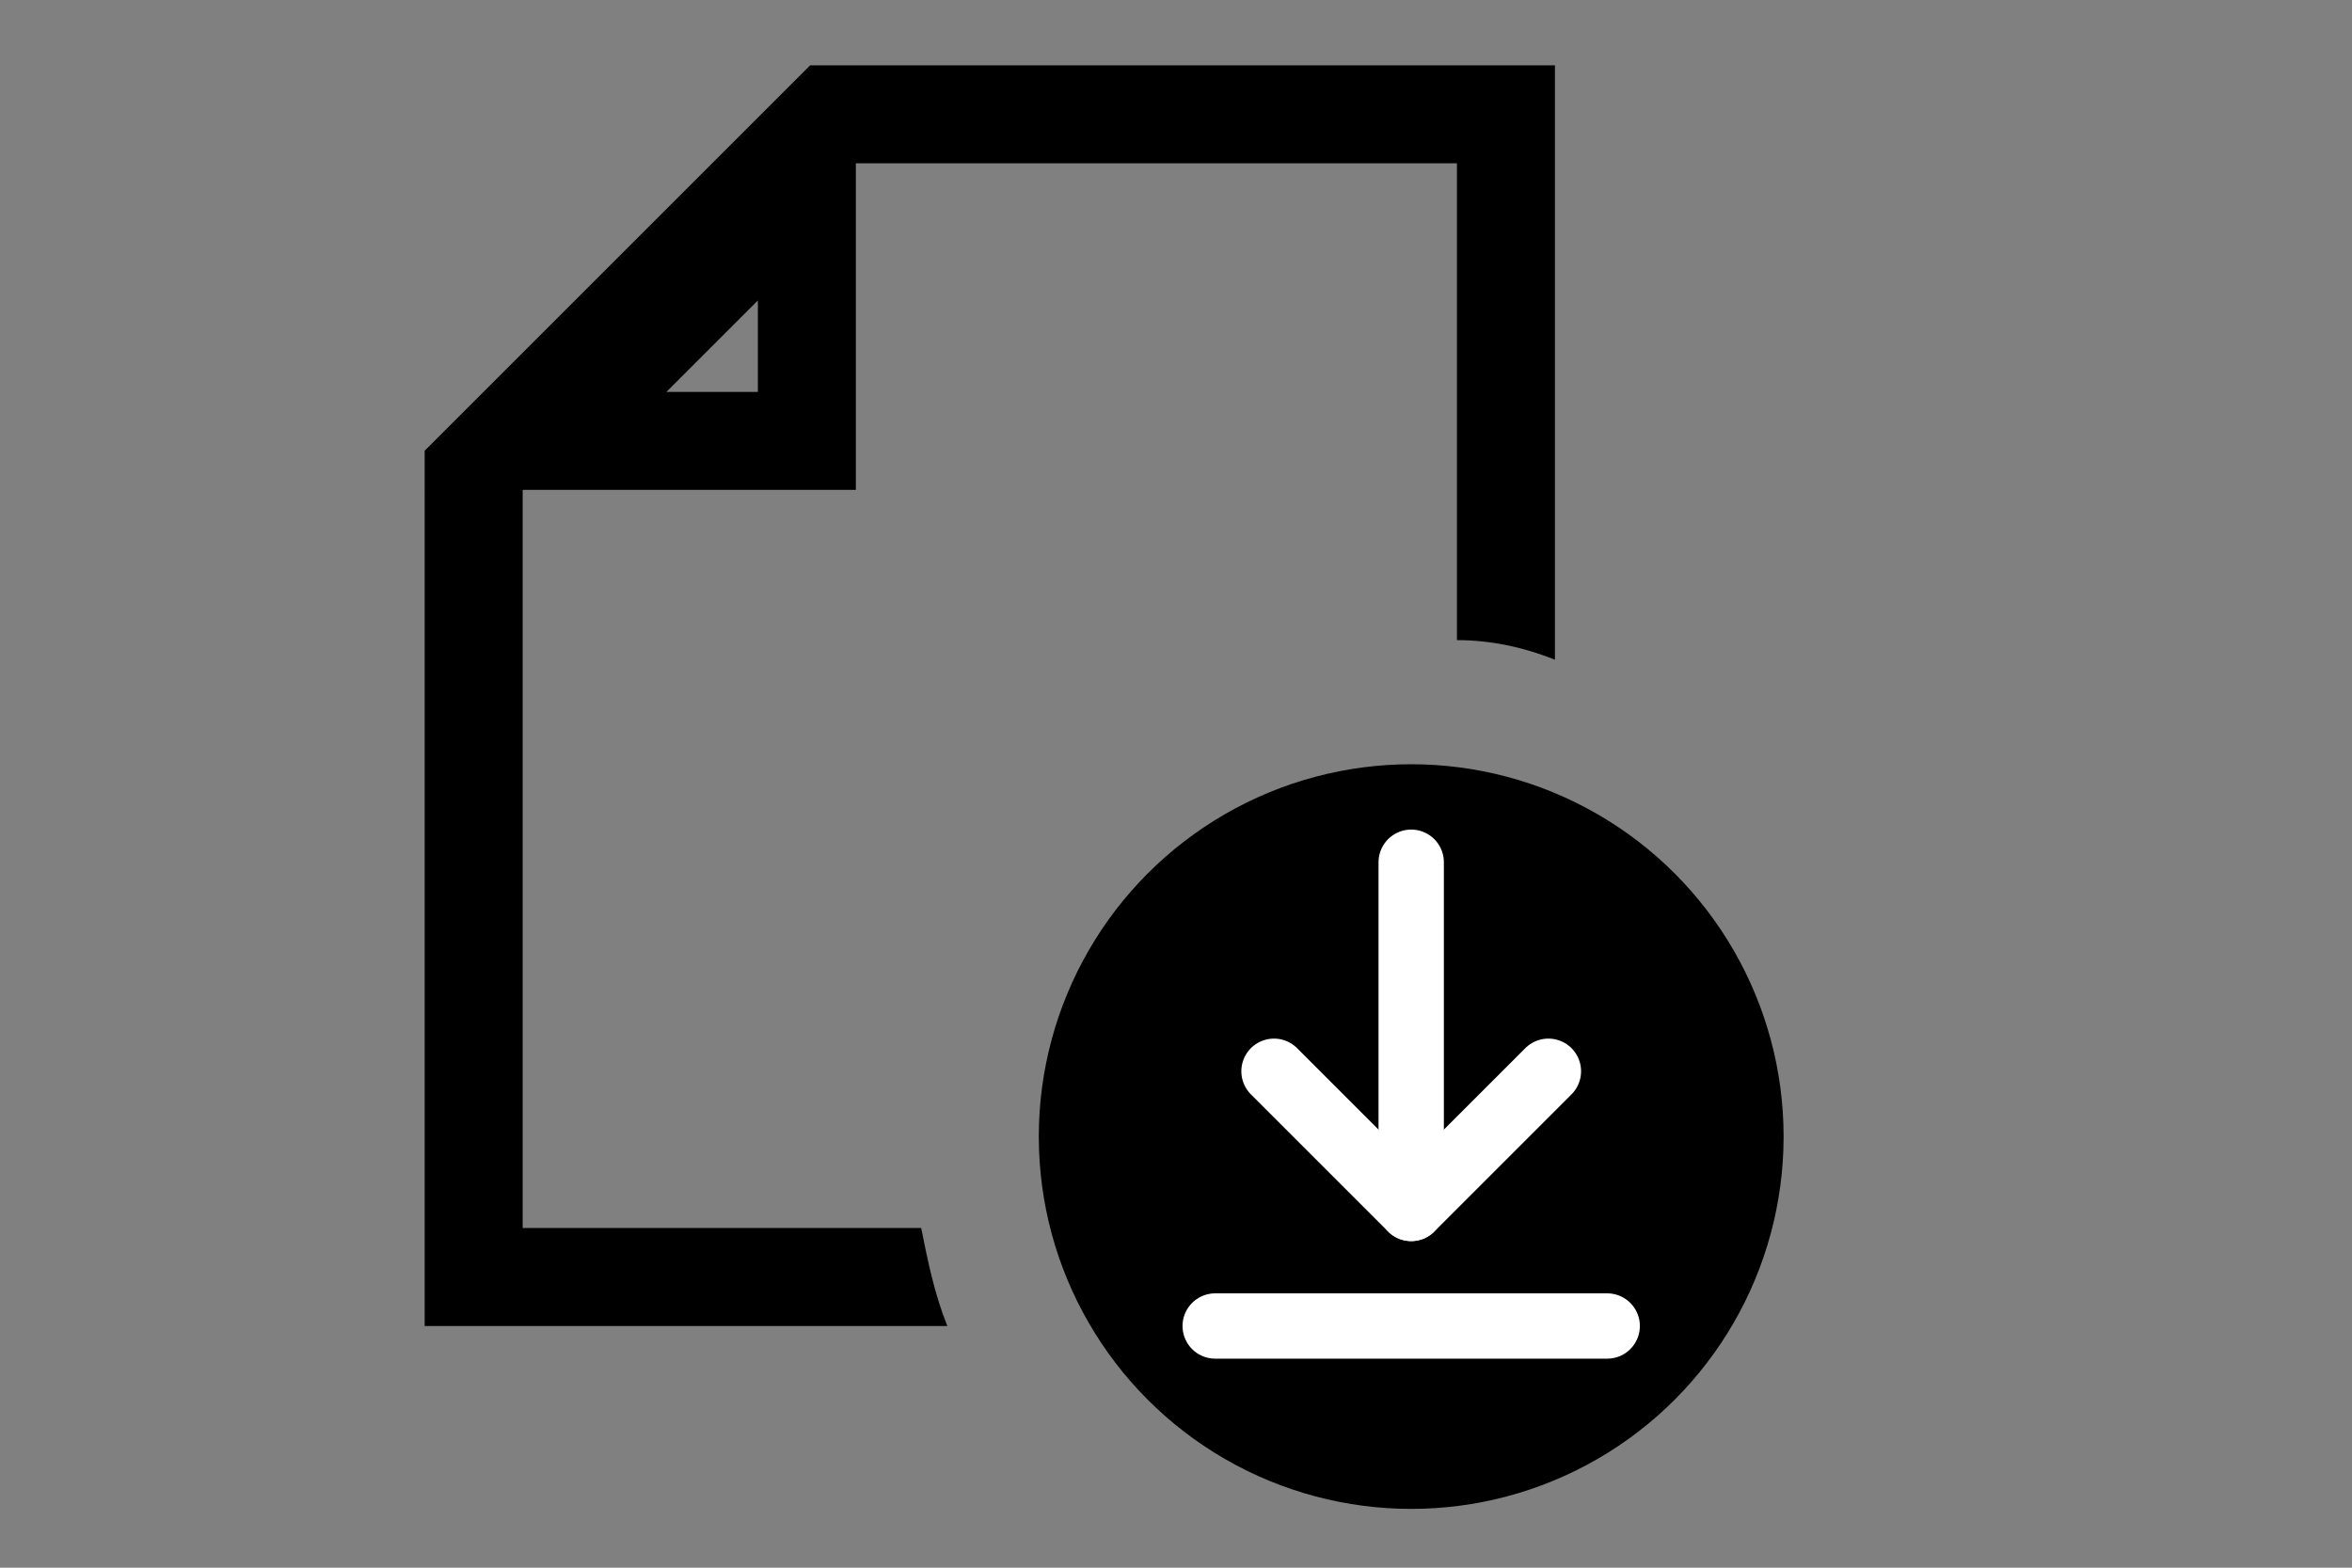 <?xml version="1.0" encoding="utf-8"?>
<!-- Generator: Adobe Illustrator 26.0.3, SVG Export Plug-In . SVG Version: 6.00 Build 0)  -->
<svg version="1.1" id="Layer_1" xmlns="http://www.w3.org/2000/svg" xmlns:xlink="http://www.w3.org/1999/xlink" x="0px" y="0px"
	 viewBox="0 0 36 24" style="enable-background:new 0 0 36 24;" xml:space="preserve">
<rect x="0" y="0" width="36" height="24" fill="#808080" stroke="none"/>
<style type="text/css">
	.st0{fill:none;stroke:#FFFFFF;stroke-linecap:round;stroke-miterlimit:10;}
	.st1{fill:none;stroke:#FFFFFF;stroke-linecap:round;stroke-linejoin:round;stroke-miterlimit:10;}
</style>
<g>
	<path d="M-3,2.5v16.3h-14.3V7.5l5-5H-3 M-1.5,1h-11.4l-5.9,5.9v13.4h17.3L-1.5,1L-1.5,1z"/>
</g>
<g>
	<path d="M11.6,4.6V6h-1.4L11.6,4.6 M13.1,1L6.5,7.5h6.6V1L13.1,1z"/>
</g>
<path d="M14.1,18.8H8V7.5l5-5h9.3v7.3c0.5,0,1,0.1,1.5,0.3V1H12.4L6.5,6.9v13.4h8C14.3,19.8,14.2,19.3,14.1,18.8z"/>
<circle cx="21.6" cy="17.4" r="5.7"/>
<line class="st0" x1="18.6" y1="20.3" x2="24.6" y2="20.3"/>
<polyline class="st1" points="19.5,16.4 21.6,18.5 23.7,16.4 "/>
<line class="st1" x1="21.6" y1="18.5" x2="21.6" y2="13.2"/>
</svg>

